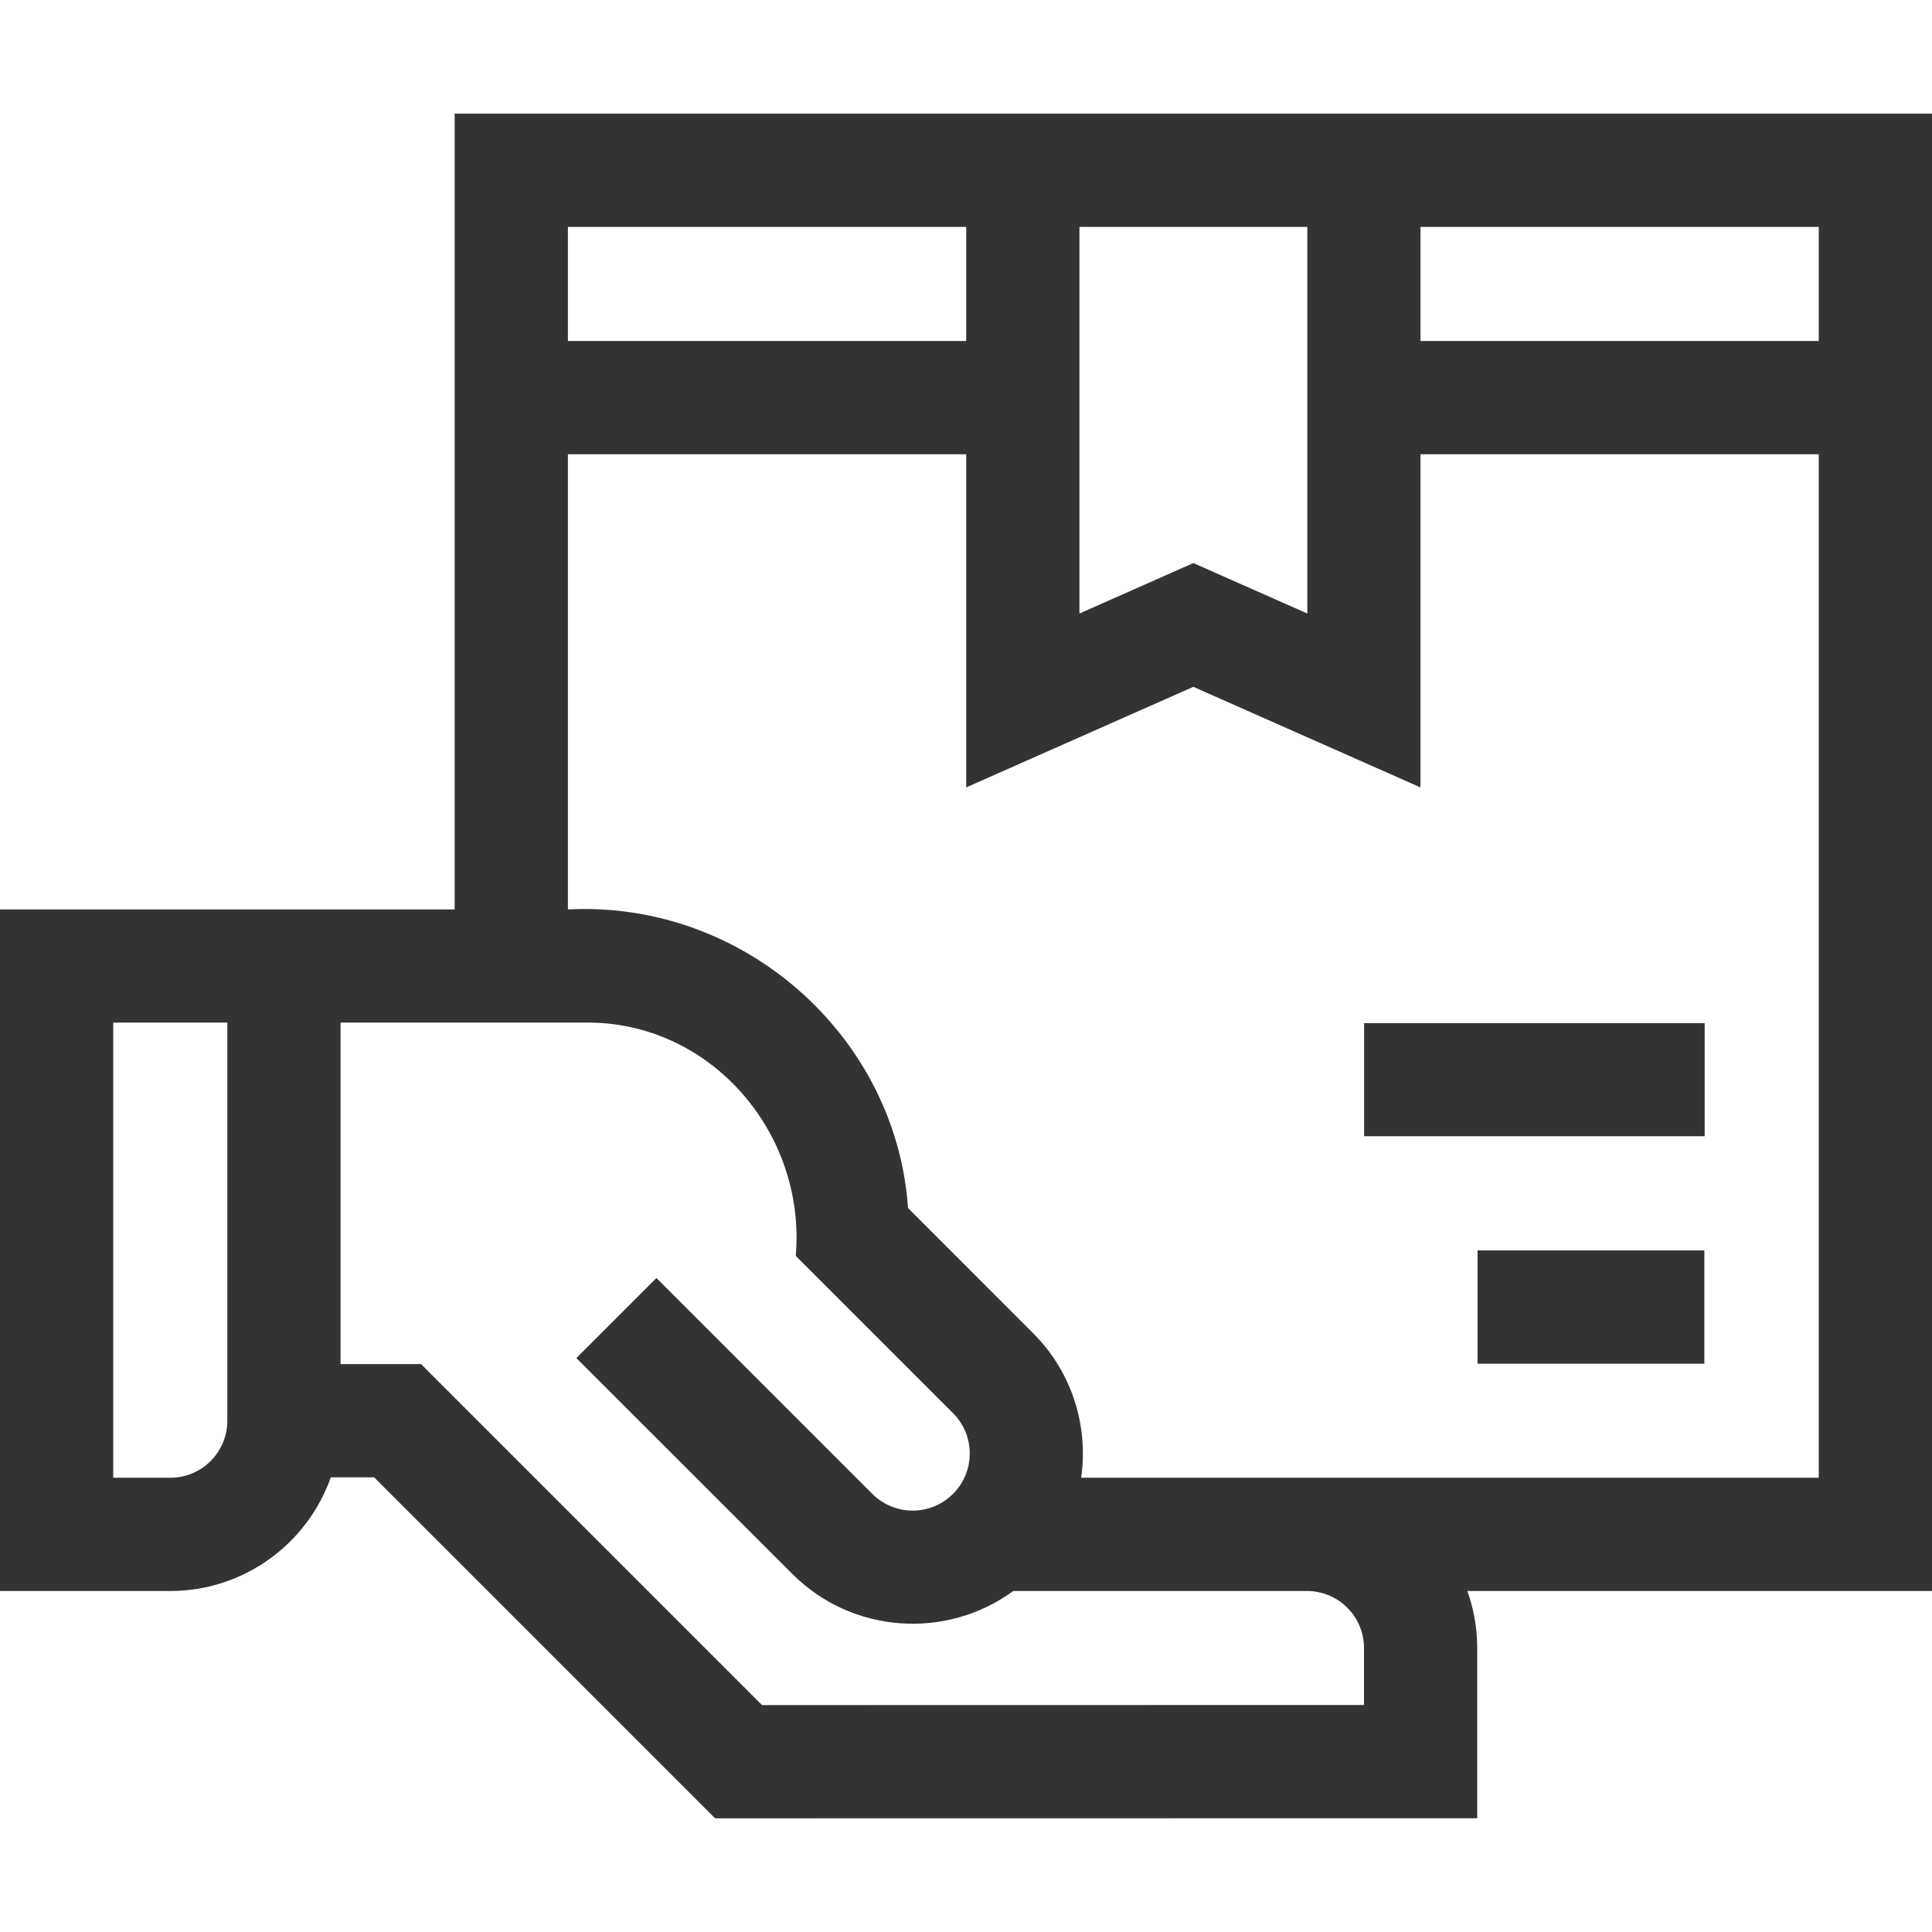 <svg width="18" height="18" viewBox="0 0 18 18" fill="none" xmlns="http://www.w3.org/2000/svg">
<path d="M18 1.059H4.236V8.473H0V14.823H1.586C2.276 14.823 2.865 14.38 3.082 13.764H3.486L6.663 16.941L13.763 16.94V15.354C13.763 15.168 13.73 14.989 13.671 14.823H18V1.059ZM16.945 2.114V3.177H13.234V2.114H16.945ZM12.18 2.114V5.716L11.118 5.246L10.057 5.716V2.114H12.18ZM9.002 2.114V3.177H5.291V2.114H9.002ZM1.586 13.768H1.055V9.527H2.118V13.236C2.118 13.53 1.88 13.768 1.586 13.768ZM12.708 15.354V15.885C10.933 15.886 7.931 15.886 7.1 15.886L3.923 12.709H3.173V9.527H5.459C6.619 9.518 7.511 10.552 7.414 11.701L8.879 13.166C9.087 13.373 9.087 13.711 8.879 13.918C8.672 14.126 8.335 14.126 8.127 13.918L6.116 11.907L5.37 12.653L7.382 14.664C7.942 15.224 8.82 15.277 9.44 14.823H12.177C12.47 14.823 12.708 15.061 12.708 15.354ZM10.073 13.768C10.141 13.29 9.992 12.787 9.625 12.421L8.46 11.255C8.349 9.652 6.928 8.388 5.291 8.473V4.232H9.002V7.336L11.118 6.399L13.234 7.336V4.232H16.945V13.768H10.073Z" fill="#333333"/>
<path d="M12.709 9.532H15.882V10.586H12.709V9.532Z" fill="#333333"/>
<path d="M13.766 11.65H15.879V12.705H13.766V11.65Z" fill="#333333"/>
</svg>
